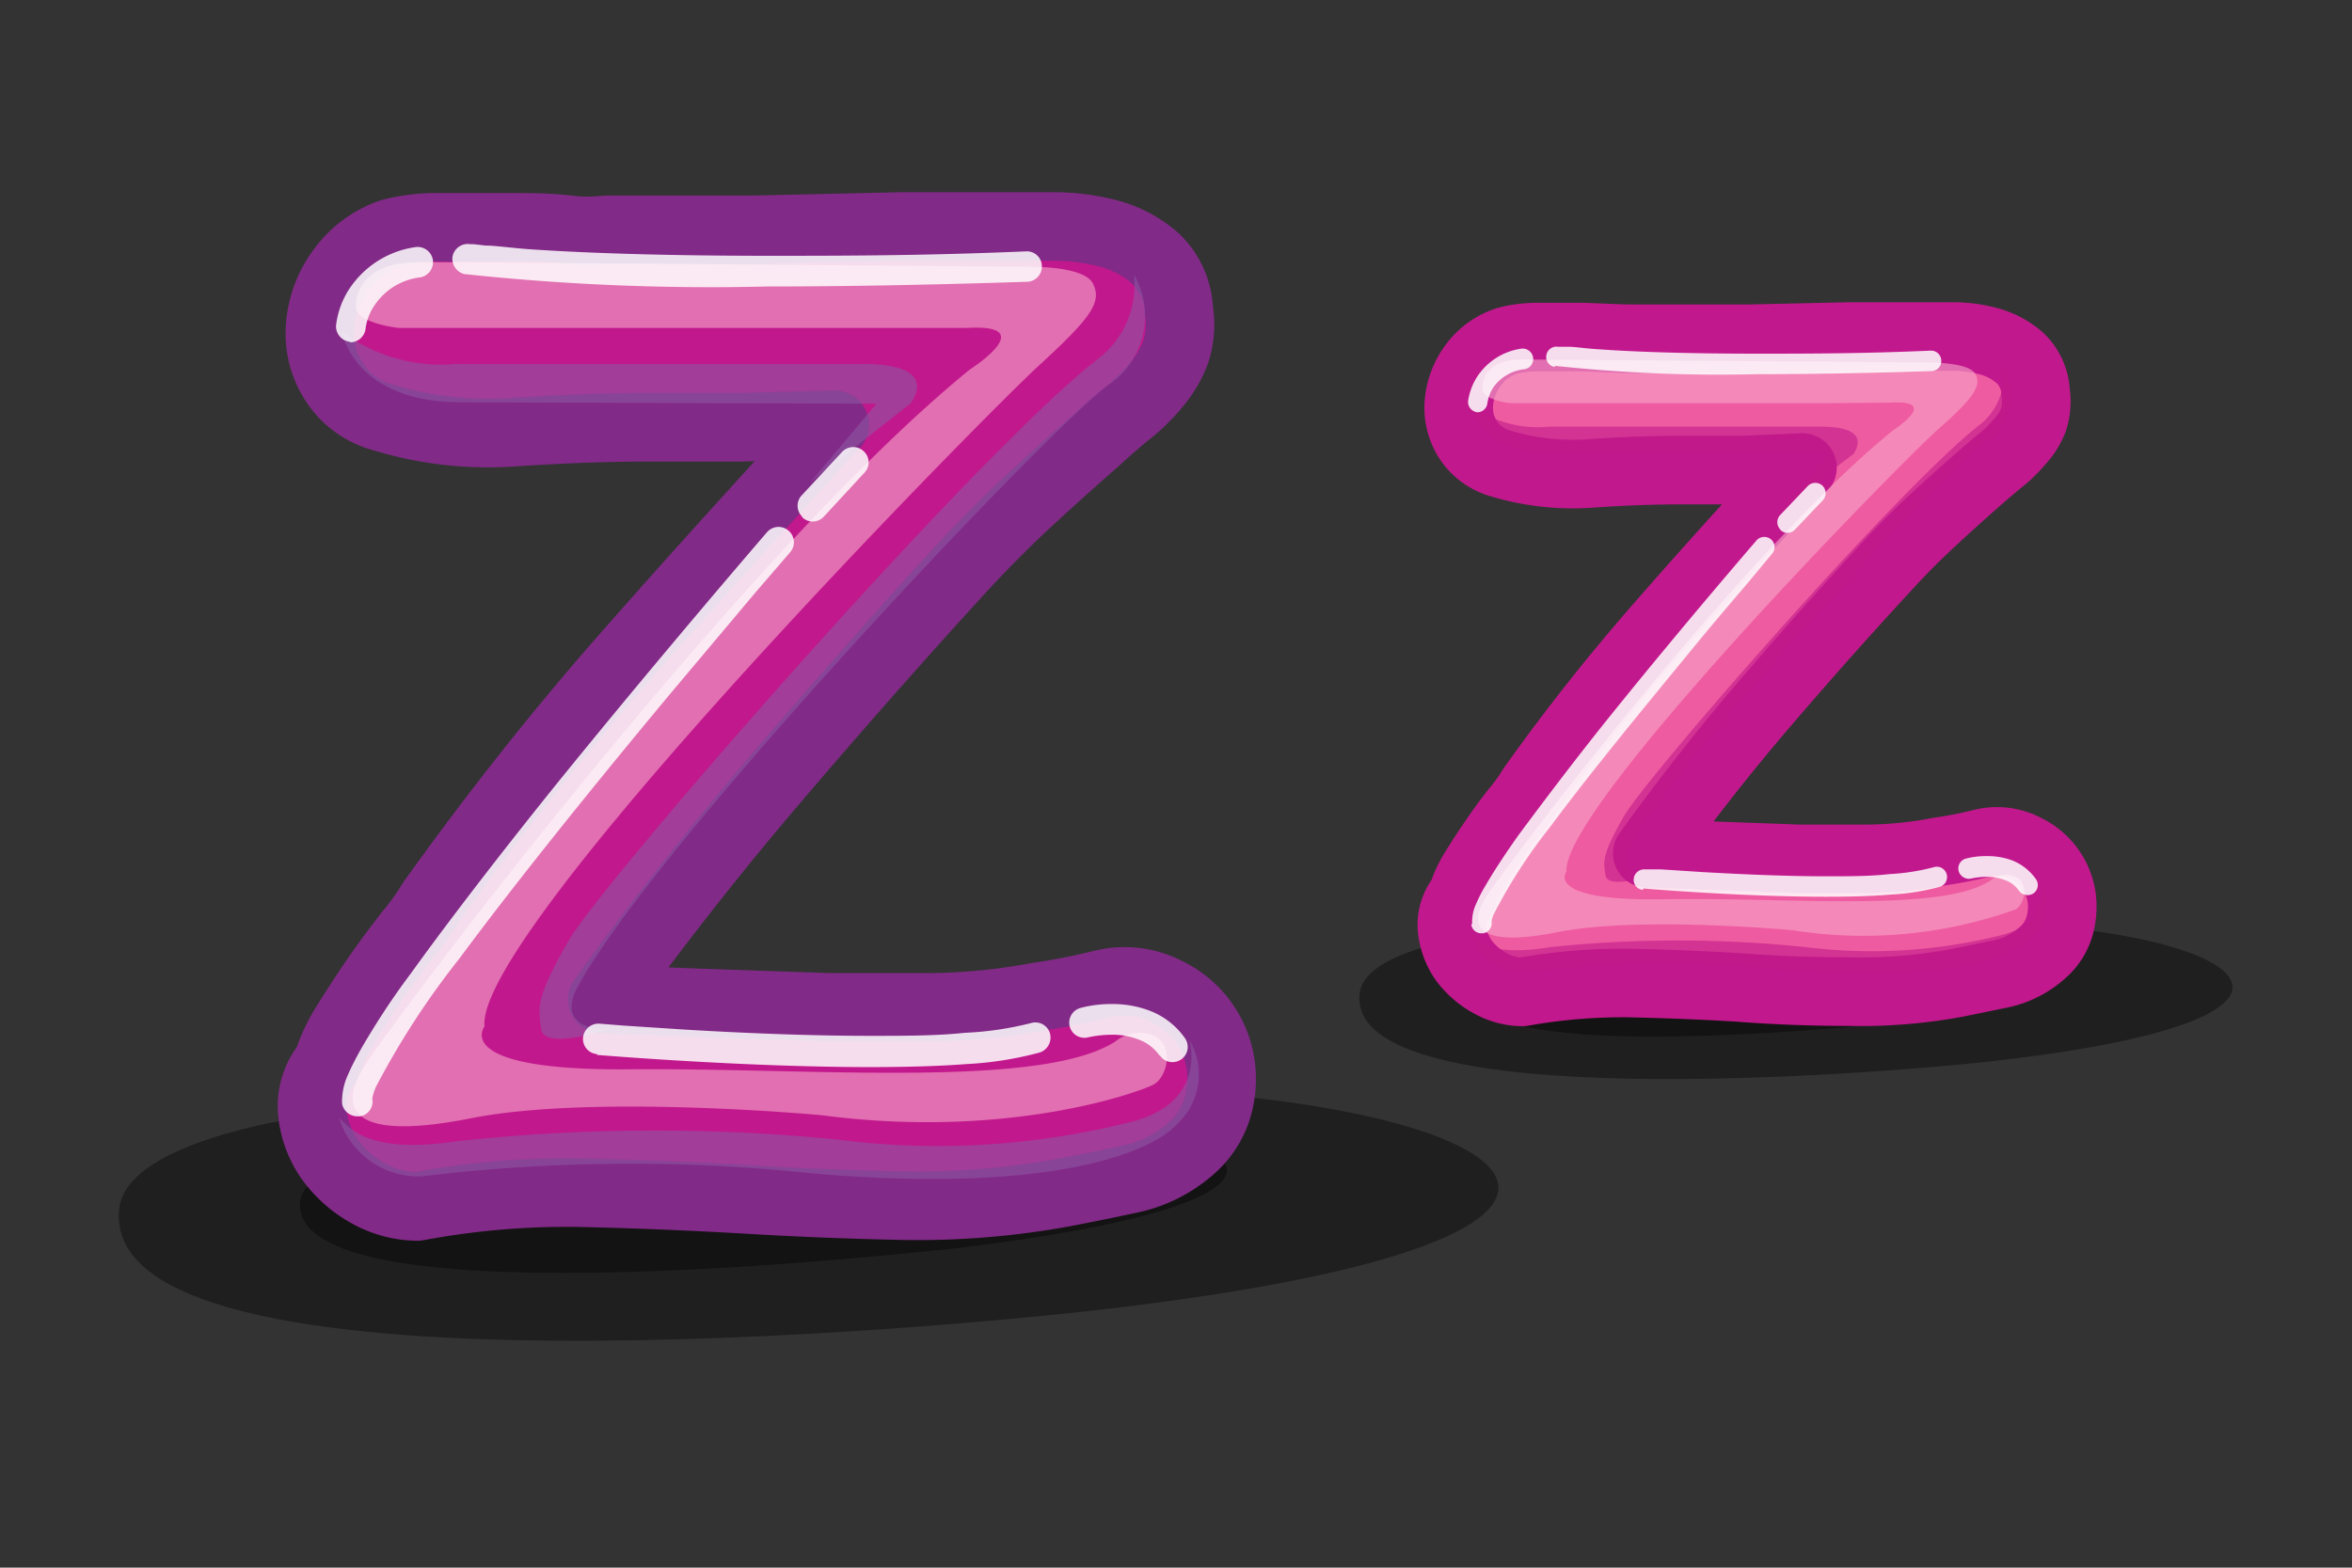 <svg xmlns="http://www.w3.org/2000/svg" viewBox="0 0 85.04 56.69"><rect x="0" y="0" width="85.04" height="56.69" fill="#333333" stroke="none"/><defs><style>.cls-1{isolation:isolate;}.cls-2{opacity:0.4;}.cls-3{fill:#ef5ba1;stroke:#c2188d;}.cls-3,.cls-7{stroke-linecap:round;stroke-linejoin:round;stroke-width:2.48px;}.cls-4{fill:#bf1a89;}.cls-4,.cls-8{mix-blend-mode:multiply;}.cls-4,.cls-5,.cls-8{opacity:0.6;}.cls-5{fill:#f6a8ca;mix-blend-mode:overlay;}.cls-6{fill:#fff;opacity:0.85;}.cls-7{fill:#c2188d;stroke:#822a88;}.cls-8{fill:#8d55a2;}.cls-9{fill:#80391d;}</style></defs><g class="cls-1"><g id="Layer_1" data-name="Layer 1"><path class="cls-2" d="M54.16,33.75s-4.78.43-5,2.17c-.54,4.58,19.36,2.82,22.17,2.53,16.29-1.69,9-5.65-3.83-5.09S54.16,33.75,54.16,33.75Z"/><path class="cls-2" d="M56.63,34.45s-3.21.31-3.31,1.34C53,38.5,66.39,37.2,68.27,37c10.91-1.22,6-3.45-2.67-3S56.63,34.45,56.63,34.45Z"/><path class="cls-3" d="M55.05,35.87a2.41,2.41,0,0,1-1.2-.33,2.92,2.92,0,0,1-.94-.83,2.42,2.42,0,0,1-.41-1.13,1.61,1.61,0,0,1,.37-1.17,3.94,3.94,0,0,1,.47-1c.23-.38.48-.75.74-1.13s.52-.73.78-1.05a6.46,6.46,0,0,0,.54-.76,74.07,74.07,0,0,1,4.69-5.93c1.65-1.89,3.34-3.76,5.08-5.63L63,17l-2.21,0q-1.56,0-3.27.12a9,9,0,0,1-3.23-.35,2.06,2.06,0,0,1-1.23-.9,2.14,2.14,0,0,1-.31-1.32,2.65,2.65,0,0,1,.5-1.32,2.45,2.45,0,0,1,1.23-.9,4.4,4.4,0,0,1,1.13-.14h1.61l1.56.06c.48,0,.81,0,1,0,1.17,0,2.34,0,3.52,0l3.57-.08c.38,0,.77,0,1.16,0h2.51a5,5,0,0,1,1.36.17,2.86,2.86,0,0,1,1.13.6,1.84,1.84,0,0,1,.57,1.25,2.18,2.18,0,0,1-.08,1A2.52,2.52,0,0,1,73,16a4.75,4.75,0,0,1-.68.66q-.39.32-.78.66c-.59.52-1.18,1.05-1.75,1.58s-1.11,1.08-1.63,1.65q-2.27,2.46-4.44,5t-4.16,5.31l2.74.1,2.74.1c.83,0,1.68,0,2.53,0a14.19,14.19,0,0,0,2.53-.26,15.18,15.18,0,0,0,1.58-.31,2.22,2.22,0,0,1,1.57.2,2.33,2.33,0,0,1,1.29,1.75,2.58,2.58,0,0,1-.08,1.07,2,2,0,0,1-.62.95,3.25,3.25,0,0,1-1.5.76l-1.61.33a19.14,19.14,0,0,1-3.92.31q-2,0-3.93-.15c-1.31-.08-2.62-.13-3.93-.16A20.56,20.56,0,0,0,55.05,35.87Z"/><path class="cls-4" d="M53.23,14.69s.26,1.71,2.89,1.71l10,0-1.6,1.9L67,16.43s.82-1-1.15-1H56A4.07,4.07,0,0,1,53.23,14.69Z"/><path class="cls-4" d="M72.42,13.28A2,2,0,0,1,71.79,16c-1.52,1.15-11.1,11.28-12.88,14.66,0,0-.56,1,.78,1,0,0-1.56.52-1.64,0s-.14-.74.67-2.15,9.8-11.73,12.81-14.11A2.25,2.25,0,0,0,72.42,13.28Z"/><path class="cls-4" d="M53.16,33.73a2,2,0,0,0,2,1.41,42.34,42.34,0,0,1,9.43-.07c5.86.52,8.31-.52,8.91-1.23a1.64,1.64,0,0,0,.26-2s.48,1.56-1.49,2a19.28,19.28,0,0,1-7,.41,44.69,44.69,0,0,0-9.21,0C53.82,34.62,53.41,34,53.16,33.73Z"/><path class="cls-5" d="M66.07,14.58H54.6s-1-.11-1-.52S53.82,13,55.08,13l14.74.11s1.38,0,1.6.41,0,.82-1.34,2-13.66,13.74-13.44,16c0,0-.85,1.08,3.53,1s10,.49,11.77-.66a.89.89,0,0,1,.93-.15c.51.22.33,1,0,1.18a16.34,16.34,0,0,1-8.06.75s-5.53-.52-8.5.07-3.23-.26-2.56-1.3,9.17-12.36,14.7-16.85c0,0,1.74-1.11-.08-1Z"/><path class="cls-6" d="M53.42,14.91a.38.38,0,0,1-.34-.4h0a2.26,2.26,0,0,1,.3-.84h0A2.29,2.29,0,0,1,55,12.61h0a.38.38,0,0,1,.43.31h0a.37.37,0,0,1-.3.43h0A1.59,1.59,0,0,0,54,14h0a1.47,1.47,0,0,0-.22.57h0a.37.37,0,0,1-.37.34h0Z"/><path class="cls-6" d="M56.22,13.27h0a.36.36,0,0,1-.31-.42h0a.37.37,0,0,1,.42-.31h.08l.29,0h0c.26,0,.66.07,1.24.1h0c1.14.08,3,.15,5.62.15h0c1.72,0,3.78,0,6.25-.11h0a.37.37,0,0,1,.38.36h0a.36.36,0,0,1-.36.38h0c-2.47.08-4.55.11-6.27.11h0a55.55,55.55,0,0,1-7.34-.3Z"/><path class="cls-6" d="M64.37,19.15a.38.38,0,0,1,0-.53h0l1-1.05a.38.38,0,0,1,.53,0h0a.38.38,0,0,1,0,.53h0l-1,1.05a.36.36,0,0,1-.27.12h0a.35.35,0,0,1-.25-.1Z"/><path class="cls-6" d="M53.23,33.39a.62.62,0,0,1,0-.13h0a1.49,1.49,0,0,1,.14-.57h0a5.55,5.55,0,0,1,.35-.68h0c.29-.5.69-1.11,1.17-1.79h0c1-1.35,2.25-3,3.53-4.58h0c2.55-3.16,5.11-6.12,5.11-6.12h0a.38.38,0,0,1,.52,0h0a.37.37,0,0,1,0,.53h0l-.83,1h0c-.52.61-1.25,1.46-2.06,2.45h0c-1.64,2-3.65,4.43-5.14,6.44h0a19,19,0,0,0-2,3.1h0a.93.93,0,0,0-.09.28h0a.37.37,0,0,1-.3.43h-.07a.36.36,0,0,1-.36-.3Z"/><path class="cls-6" d="M59.41,32.18a.36.36,0,0,1-.34-.4h0a.38.38,0,0,1,.4-.34h0l.59,0h0l1.54.1h0c1.26.07,2.9.15,4.43.15h0c.82,0,1.61,0,2.29-.08h0a7.78,7.78,0,0,0,1.6-.25h0a.37.37,0,0,1,.46.24h0a.37.37,0,0,1-.24.47h0a8.21,8.21,0,0,1-1.76.28h0c-.71.06-1.51.08-2.35.08h0c-3.11,0-6.62-.3-6.62-.3Z"/><path class="cls-6" d="M73,32.22a1,1,0,0,0-.53-.4h0a1.74,1.74,0,0,0-.63-.11h0a2.59,2.59,0,0,0-.56.06h0a.39.39,0,0,1-.46-.26h0a.37.37,0,0,1,.26-.46h0a2.84,2.84,0,0,1,.76-.09h0a2.57,2.57,0,0,1,.9.15h0a1.91,1.91,0,0,1,.87.68h0a.37.37,0,0,1-.09.52h0a.39.39,0,0,1-.21.06h0a.37.37,0,0,1-.31-.16Z"/><path class="cls-2" d="M12.16,40.22S4.6,41,4.31,43.72C3.53,51,34.94,47.91,39.38,47.41c25.7-2.89,14.17-9-6.13-8S12.16,40.22,12.16,40.22Z"/><path class="cls-2" d="M16.06,41.29s-5.06.54-5.21,2.17c-.4,4.28,20.66,2,23.64,1.69,17.22-2.06,9.37-5.53-4.26-4.62S16.06,41.29,16.06,41.29Z"/><path class="cls-7" d="M15.09,43.63a3.69,3.69,0,0,1-1.8-.49,4.21,4.21,0,0,1-1.39-1.25,3.53,3.53,0,0,1-.61-1.69,2.41,2.41,0,0,1,.55-1.74,6,6,0,0,1,.7-1.48c.35-.56.71-1.12,1.1-1.68s.78-1.08,1.16-1.57a8.63,8.63,0,0,0,.81-1.13c2.21-3.09,4.54-6.05,7-8.85s5-5.6,7.57-8.39l-3.31.09q-1.62,0-3.3,0c-1.55,0-3.18.06-4.88.17a13,13,0,0,1-4.82-.52,3,3,0,0,1-1.82-1.34,3.2,3.2,0,0,1-.47-2,3.89,3.89,0,0,1,.76-2,3.71,3.71,0,0,1,1.82-1.34,6.7,6.7,0,0,1,1.69-.2c.77,0,1.57,0,2.41,0s1.6,0,2.32.09,1.21,0,1.48,0c1.74,0,3.49,0,5.25,0l5.31-.12,1.74,0q.87,0,1.8,0H38.1a7.92,7.92,0,0,1,2,.26,4.27,4.27,0,0,1,1.68.9,2.75,2.75,0,0,1,.84,1.86,3.2,3.2,0,0,1-.11,1.51,4,4,0,0,1-.67,1.16,6.86,6.86,0,0,1-1,1c-.39.31-.77.64-1.16,1-.89.78-1.76,1.56-2.61,2.35s-1.66,1.62-2.44,2.47Q31.29,24.36,28,28.22t-6.22,7.92l4.1.15,4.09.14c1.24,0,2.49,0,3.77,0a22.41,22.41,0,0,0,3.77-.38c.78-.11,1.56-.27,2.35-.46a3.31,3.31,0,0,1,2.36.29,3.47,3.47,0,0,1,1.91,2.61,3.62,3.62,0,0,1-.12,1.6,3.14,3.14,0,0,1-.92,1.42,4.82,4.82,0,0,1-2.24,1.13c-.83.18-1.63.34-2.41.49a29.29,29.29,0,0,1-5.83.47q-2.94-.06-5.86-.24c-2-.11-3.91-.19-5.87-.23A29.35,29.35,0,0,0,15.09,43.63Z"/><path class="cls-8" d="M12.37,12s.39,2.55,4.32,2.55l15,.05-2.38,2.83,3.6-2.83s1.21-1.44-1.72-1.44H16.52A6,6,0,0,1,12.37,12Z"/><path class="cls-8" d="M41,9.93a3,3,0,0,1-.94,4C37.78,15.63,23.5,30.74,20.84,35.78c0,0-.83,1.44,1.16,1.44,0,0-2.32.78-2.43,0s-.22-1.11,1-3.22,14.61-17.49,19.1-21A3.36,3.36,0,0,0,41,9.93Z"/><path class="cls-8" d="M12.26,40.43a3,3,0,0,0,3,2.11,62.29,62.29,0,0,1,14.06-.11c8.75.77,12.4-.78,13.29-1.83a2.44,2.44,0,0,0,.39-3s.72,2.32-2.22,3a28.47,28.47,0,0,1-10.51.61,66.58,66.58,0,0,0-13.74.06C13.26,41.76,12.65,40.76,12.26,40.43Z"/><path class="cls-5" d="M31.53,11.86H14.42s-1.55-.16-1.55-.77.39-1.61,2.27-1.61,22,.17,22,.17,2.05-.06,2.38.61-.06,1.22-2,3-20.38,20.48-20,23.86c0,0-1.28,1.61,5.25,1.55s14.84.72,17.55-1a1.37,1.37,0,0,1,1.39-.22c.77.33.5,1.5,0,1.77s-5.26,2-12,1.11c0,0-8.25-.77-12.68.11s-4.82-.38-3.82-1.94S26.82,20.06,35.07,13.36c0,0,2.6-1.66-.11-1.5Z"/><path class="cls-6" d="M12.66,12.36a.56.56,0,0,1-.51-.59h0a3.08,3.08,0,0,1,.44-1.26h0A3.44,3.44,0,0,1,15,8.94h0a.56.56,0,0,1,.65.45h0a.56.56,0,0,1-.45.64h0a2.31,2.31,0,0,0-1.65,1h0a1.91,1.91,0,0,0-.33.84h0a.56.56,0,0,1-.56.51h0Z"/><path class="cls-6" d="M16.83,9.92h0a.57.57,0,0,1-.47-.63h0A.56.56,0,0,1,17,8.83h.12l.43.05h0c.38,0,1,.1,1.84.15h0c1.71.11,4.41.22,8.39.22h0c2.56,0,5.64,0,9.32-.16h0a.54.54,0,0,1,.57.53h0a.55.55,0,0,1-.53.57h0c-3.69.12-6.79.17-9.36.17h0a83.76,83.76,0,0,1-11-.45Z"/><path class="cls-6" d="M29,18.68a.55.55,0,0,1,0-.78h0l1.46-1.57a.55.55,0,0,1,.78,0h0a.54.54,0,0,1,0,.78h0l-1.45,1.57a.55.55,0,0,1-.41.18h0a.53.53,0,0,1-.37-.15Z"/><path class="cls-6" d="M12.37,39.92a1.28,1.28,0,0,1,0-.19h0a2.31,2.31,0,0,1,.21-.86h0c.13-.3.3-.63.51-1h0c.44-.75,1-1.65,1.76-2.66h0c1.44-2,3.35-4.47,5.25-6.83h0c3.82-4.72,7.63-9.13,7.63-9.13h0a.55.55,0,0,1,.78-.06h0a.55.55,0,0,1,.06.78h0l-1.25,1.45h0l-3.07,3.65h0c-2.44,2.93-5.43,6.61-7.66,9.62h0a29.25,29.25,0,0,0-3,4.62h0a1.9,1.9,0,0,0-.13.42h0a.54.54,0,0,1-.44.64h-.1a.56.56,0,0,1-.55-.45Z"/><path class="cls-6" d="M21.59,38.12a.55.55,0,0,1-.51-.59h0a.56.56,0,0,1,.6-.51h0l.88.07h0l2.3.15h0c1.87.11,4.32.22,6.61.22h0c1.22,0,2.4,0,3.41-.11h0A11.68,11.68,0,0,0,37.27,37h0a.55.55,0,0,1,.69.36h0a.57.57,0,0,1-.36.7h0a12.57,12.57,0,0,1-2.64.42h0c-1.05.08-2.25.11-3.49.11h0c-4.64,0-9.87-.44-9.88-.44Z"/><path class="cls-6" d="M41.93,38.18a1.6,1.6,0,0,0-.8-.6h0a2.58,2.58,0,0,0-.94-.16h0a4.17,4.17,0,0,0-.83.09h0a.55.55,0,0,1-.68-.38h0a.55.55,0,0,1,.39-.68h0a4.3,4.3,0,0,1,1.13-.14h0a3.78,3.78,0,0,1,1.34.23h0a2.76,2.76,0,0,1,1.3,1h0a.55.55,0,0,1-.13.77h0a.55.55,0,0,1-.32.1h0a.53.53,0,0,1-.45-.24Z"/><path class="cls-9" d="M24.77,30.36s0,0-.06.06h0a.17.17,0,0,0,.06-.06Z"/></g></g></svg>